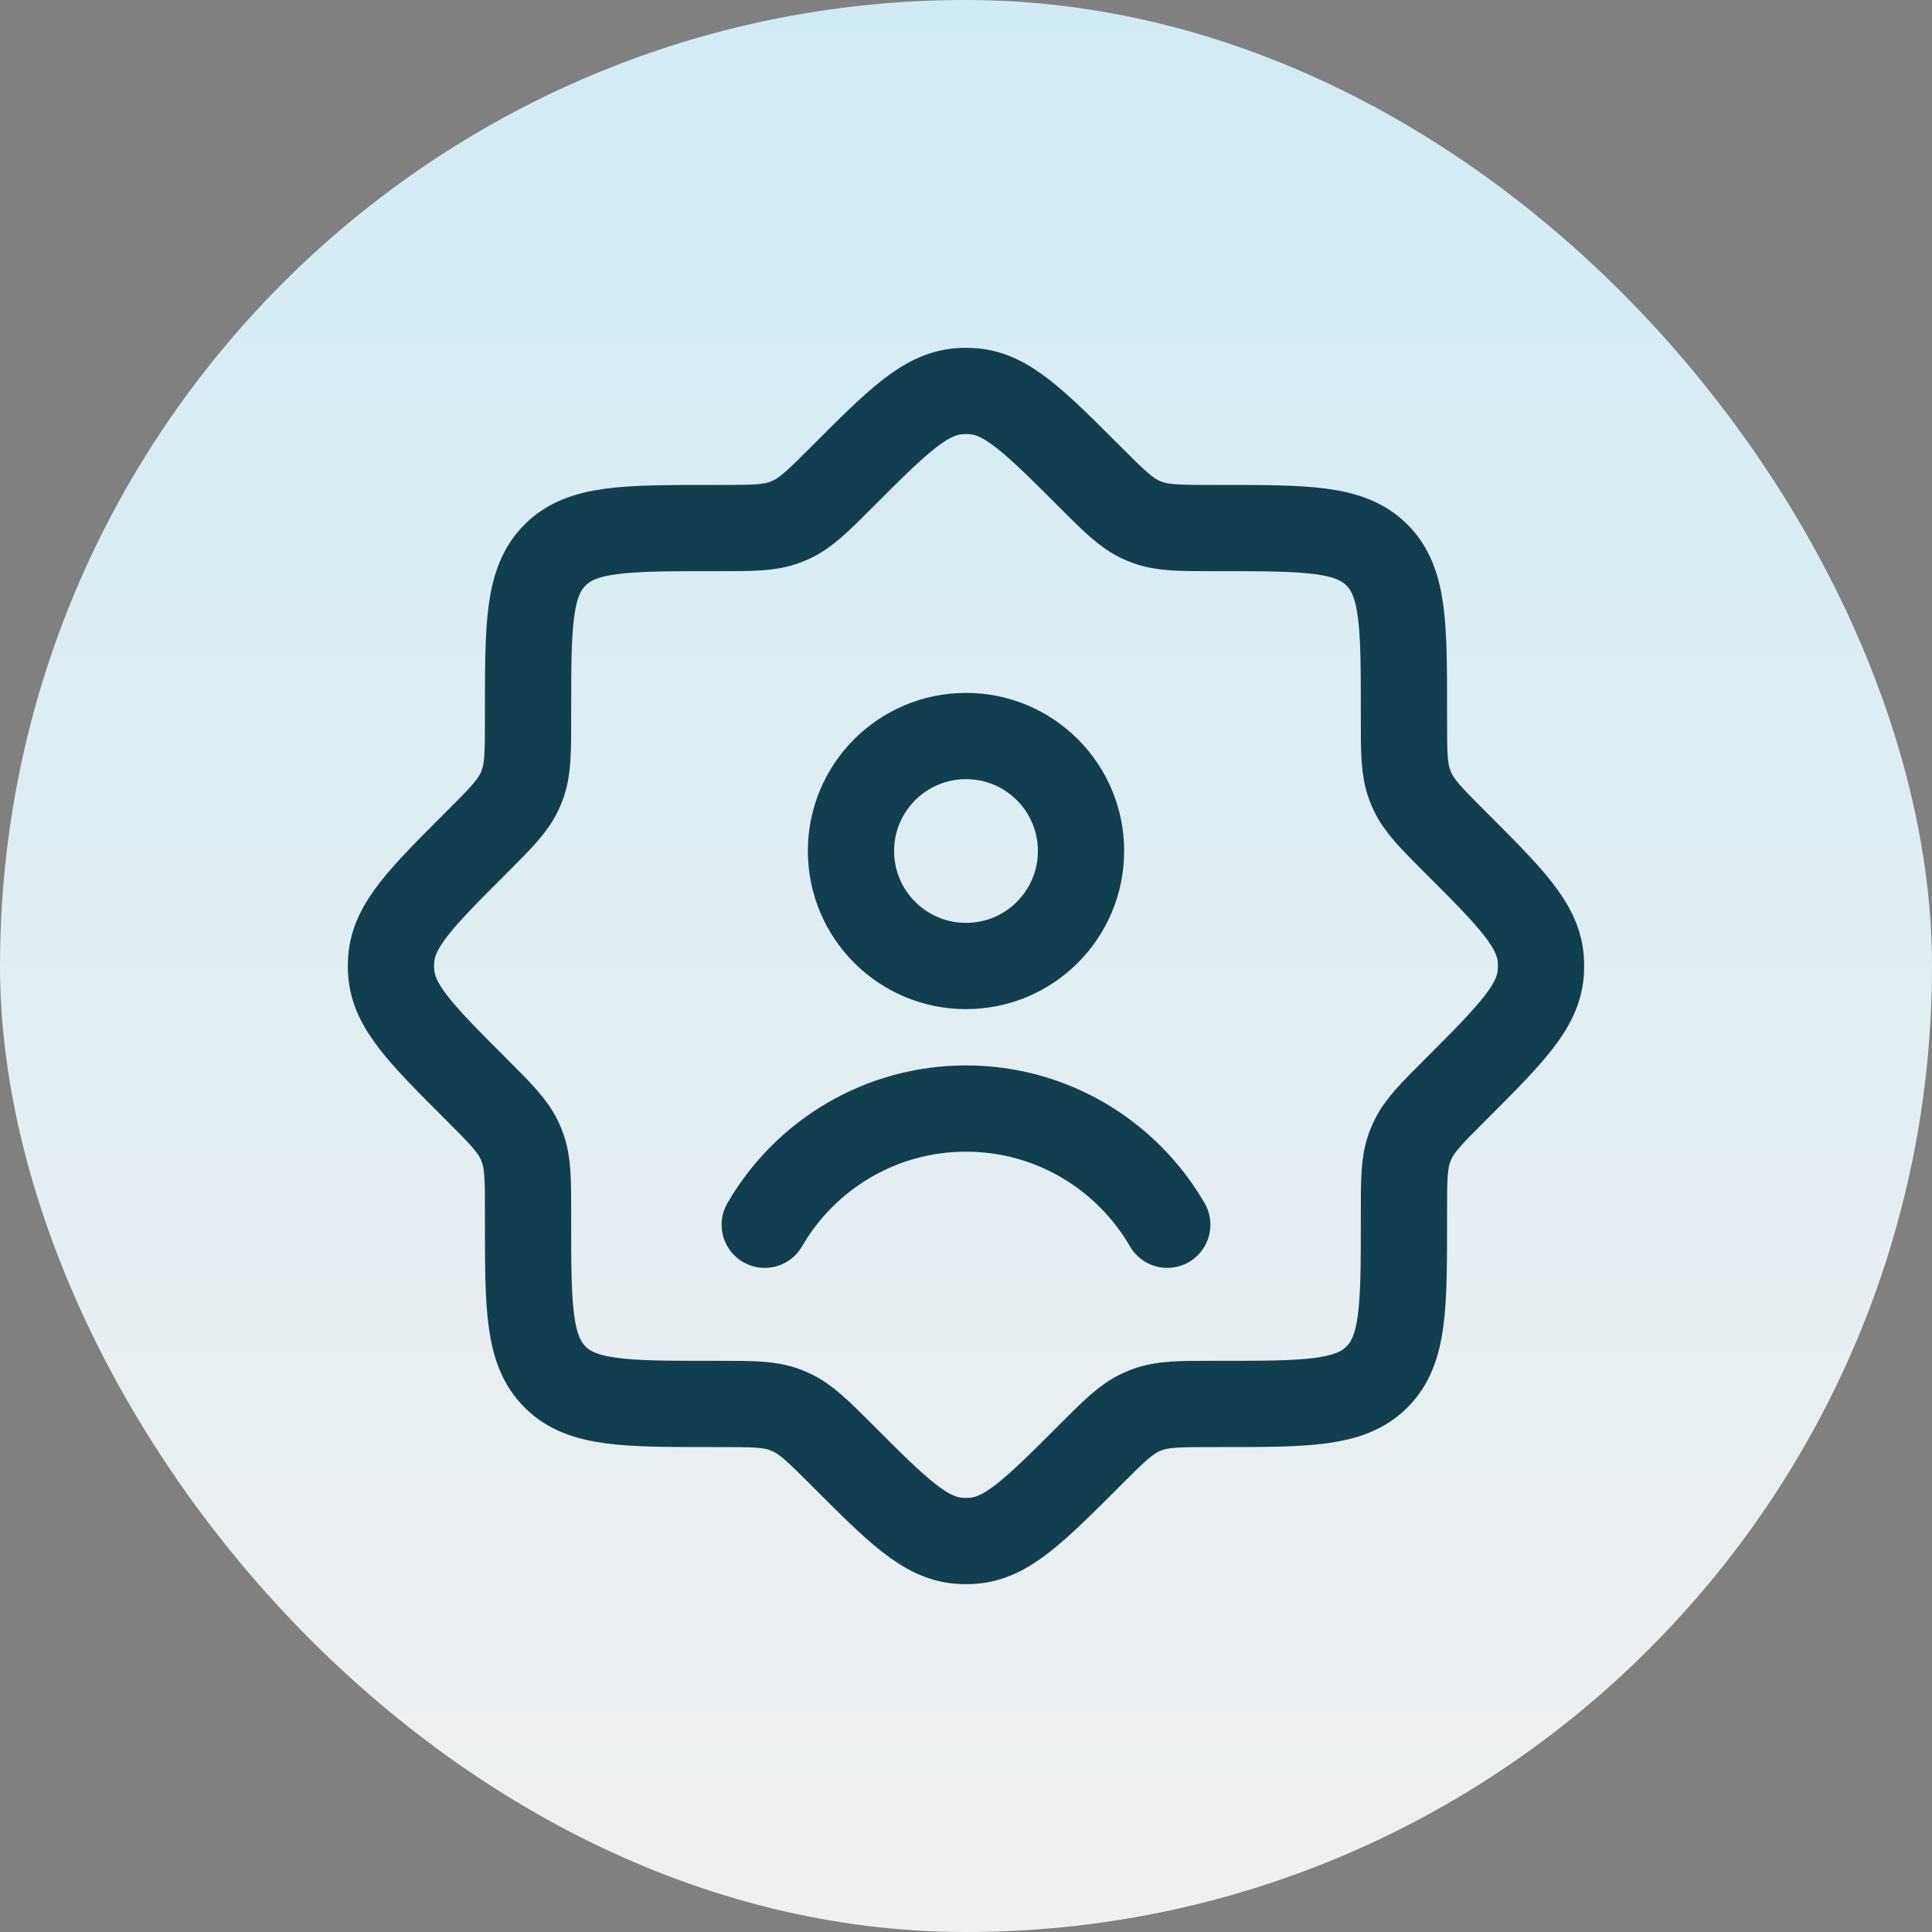 <svg width="28" height="28" viewBox="0 0 28 28" fill="none" xmlns="http://www.w3.org/2000/svg">
<rect x="0" y="0" width="28" height="28" fill="#808080" stroke="none"/>
<rect width="28" height="28" rx="14" fill="url(#paint0_linear_948_5295)"/>
<path d="M17.59 7.653C17.098 7.653 16.851 7.653 16.627 7.57C16.596 7.558 16.565 7.546 16.535 7.532C16.317 7.432 16.143 7.258 15.795 6.91C14.993 6.108 14.593 5.707 14.1 5.67C14.033 5.665 13.967 5.665 13.9 5.67C13.407 5.707 13.006 6.108 12.205 6.91C11.857 7.258 11.682 7.432 11.465 7.532C11.435 7.546 11.404 7.558 11.373 7.57C11.149 7.653 10.902 7.653 10.41 7.653H10.319C9.062 7.653 8.434 7.653 8.044 8.044C7.653 8.434 7.653 9.062 7.653 10.319V10.41C7.653 10.902 7.653 11.149 7.57 11.373C7.559 11.404 7.546 11.435 7.532 11.465C7.432 11.682 7.258 11.857 6.91 12.205C6.108 13.006 5.707 13.407 5.67 13.9C5.665 13.967 5.665 14.033 5.67 14.1C5.707 14.593 6.108 14.993 6.91 15.795C7.258 16.143 7.432 16.317 7.532 16.535C7.546 16.565 7.559 16.596 7.57 16.627C7.653 16.851 7.653 17.098 7.653 17.59V17.681C7.653 18.938 7.653 19.566 8.044 19.956C8.434 20.347 9.062 20.347 10.319 20.347H10.41C10.902 20.347 11.149 20.347 11.373 20.43C11.404 20.442 11.435 20.454 11.465 20.468C11.682 20.568 11.857 20.742 12.205 21.09C13.006 21.892 13.407 22.293 13.9 22.33C13.967 22.335 14.033 22.335 14.1 22.33C14.593 22.293 14.993 21.892 15.795 21.09C16.143 20.742 16.317 20.568 16.535 20.468C16.565 20.454 16.596 20.442 16.627 20.43C16.851 20.347 17.098 20.347 17.59 20.347H17.681C18.938 20.347 19.566 20.347 19.956 19.956C20.347 19.566 20.347 18.938 20.347 17.681V17.59C20.347 17.098 20.347 16.851 20.43 16.627C20.442 16.596 20.454 16.565 20.468 16.535C20.568 16.317 20.742 16.143 21.09 15.795C21.892 14.993 22.293 14.593 22.33 14.1C22.335 14.033 22.335 13.967 22.33 13.9C22.293 13.407 21.892 13.006 21.09 12.205C20.742 11.857 20.568 11.682 20.468 11.465C20.454 11.435 20.442 11.404 20.43 11.373C20.347 11.149 20.347 10.902 20.347 10.41V10.319C20.347 9.062 20.347 8.434 19.956 8.044C19.566 7.653 18.938 7.653 17.681 7.653H17.59Z" stroke="#123F4F" stroke-width="1.25"/>
<path d="M11.083 17.75C11.665 16.744 12.754 16.066 14 16.066C15.246 16.066 16.334 16.744 16.917 17.75M15.667 12.333C15.667 13.254 14.921 14 14 14C13.08 14 12.333 13.254 12.333 12.333C12.333 11.413 13.08 10.667 14 10.667C14.921 10.667 15.667 11.413 15.667 12.333Z" stroke="#123F4F" stroke-width="1.25" stroke-linecap="round"/>
<defs>
<linearGradient id="paint0_linear_948_5295" x1="14" y1="0" x2="14" y2="28" gradientUnits="userSpaceOnUse">
<stop stop-color="#D1EBF5"/>
<stop offset="1" stop-color="#F0F0F0"/>
</linearGradient>
</defs>
</svg>
